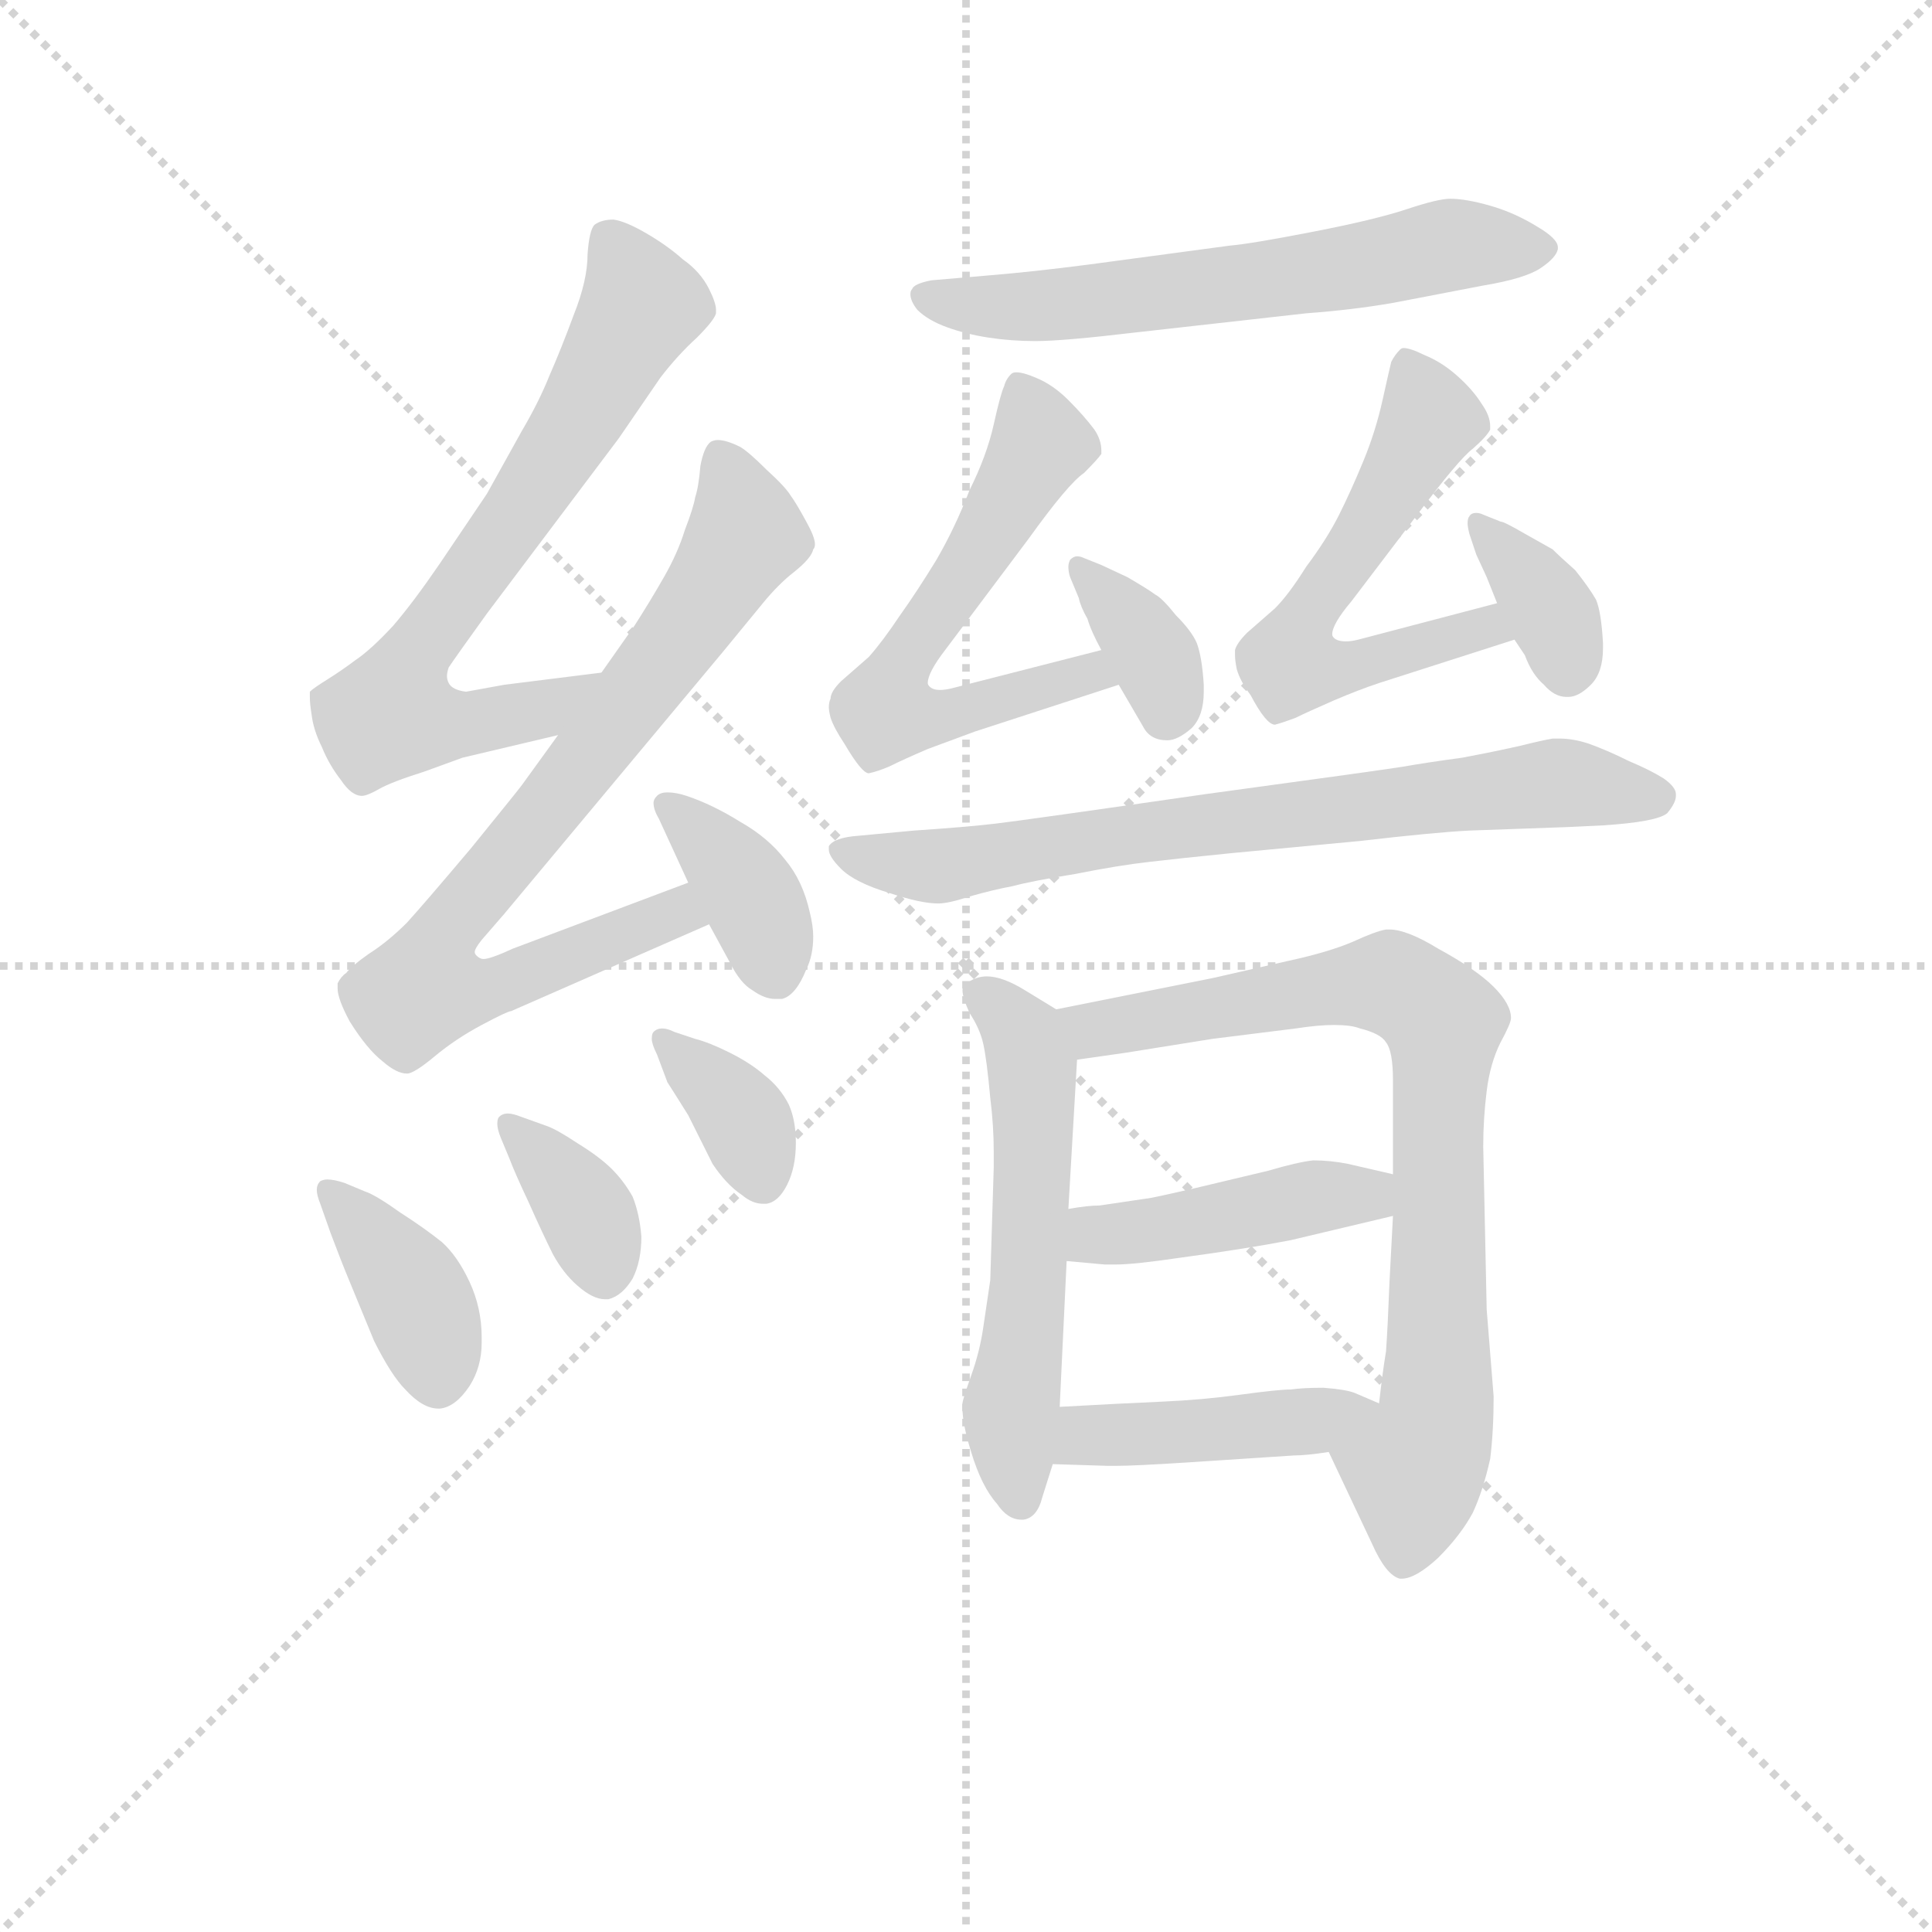 <svg version="1.1" viewBox="0 0 1024 1024" xmlns="http://www.w3.org/2000/svg">
  <g stroke="lightgray" stroke-dasharray="1,1" stroke-width="1" transform="scale(4, 4)">
    <line x1="0" y1="0" x2="256" y2="256"></line>
    <line x1="256" y1="0" x2="0" y2="256"></line>
    <line x1="128" y1="0" x2="128" y2="256"></line>
    <line x1="0" y1="128" x2="256" y2="128"></line>
  </g>
<g transform="scale(0.92, -0.92) translate(60, -900)">
   <style type="text/css">
    @keyframes keyframes0 {
      from {
       stroke: blue;
       stroke-dashoffset: 697;
       stroke-width: 128;
       }
       69% {
       animation-timing-function: step-end;
       stroke: blue;
       stroke-dashoffset: 0;
       stroke-width: 128;
       }
       to {
       stroke: black;
       stroke-width: 1024;
       }
       }
       #make-me-a-hanzi-animation-0 {
         animation: keyframes0 0.817s both;
         animation-delay: 0s;
         animation-timing-function: linear;
       }
    @keyframes keyframes1 {
      from {
       stroke: blue;
       stroke-dashoffset: 787;
       stroke-width: 128;
       }
       72% {
       animation-timing-function: step-end;
       stroke: blue;
       stroke-dashoffset: 0;
       stroke-width: 128;
       }
       to {
       stroke: black;
       stroke-width: 1024;
       }
       }
       #make-me-a-hanzi-animation-1 {
         animation: keyframes1 0.89s both;
         animation-delay: 0.817s;
         animation-timing-function: linear;
       }
    @keyframes keyframes2 {
      from {
       stroke: blue;
       stroke-dashoffset: 379;
       stroke-width: 128;
       }
       55% {
       animation-timing-function: step-end;
       stroke: blue;
       stroke-dashoffset: 0;
       stroke-width: 128;
       }
       to {
       stroke: black;
       stroke-width: 1024;
       }
       }
       #make-me-a-hanzi-animation-2 {
         animation: keyframes2 0.558s both;
         animation-delay: 1.708s;
         animation-timing-function: linear;
       }
    @keyframes keyframes3 {
      from {
       stroke: blue;
       stroke-dashoffset: 391;
       stroke-width: 128;
       }
       56% {
       animation-timing-function: step-end;
       stroke: blue;
       stroke-dashoffset: 0;
       stroke-width: 128;
       }
       to {
       stroke: black;
       stroke-width: 1024;
       }
       }
       #make-me-a-hanzi-animation-3 {
         animation: keyframes3 0.568s both;
         animation-delay: 2.266s;
         animation-timing-function: linear;
       }
    @keyframes keyframes4 {
      from {
       stroke: blue;
       stroke-dashoffset: 366;
       stroke-width: 128;
       }
       54% {
       animation-timing-function: step-end;
       stroke: blue;
       stroke-dashoffset: 0;
       stroke-width: 128;
       }
       to {
       stroke: black;
       stroke-width: 1024;
       }
       }
       #make-me-a-hanzi-animation-4 {
         animation: keyframes4 0.548s both;
         animation-delay: 2.834s;
         animation-timing-function: linear;
       }
    @keyframes keyframes5 {
      from {
       stroke: blue;
       stroke-dashoffset: 364;
       stroke-width: 128;
       }
       54% {
       animation-timing-function: step-end;
       stroke: blue;
       stroke-dashoffset: 0;
       stroke-width: 128;
       }
       to {
       stroke: black;
       stroke-width: 1024;
       }
       }
       #make-me-a-hanzi-animation-5 {
         animation: keyframes5 0.546s both;
         animation-delay: 3.382s;
         animation-timing-function: linear;
       }
    @keyframes keyframes6 {
      from {
       stroke: blue;
       stroke-dashoffset: 616;
       stroke-width: 128;
       }
       67% {
       animation-timing-function: step-end;
       stroke: blue;
       stroke-dashoffset: 0;
       stroke-width: 128;
       }
       to {
       stroke: black;
       stroke-width: 1024;
       }
       }
       #make-me-a-hanzi-animation-6 {
         animation: keyframes6 0.751s both;
         animation-delay: 3.928s;
         animation-timing-function: linear;
       }
    @keyframes keyframes7 {
      from {
       stroke: blue;
       stroke-dashoffset: 360;
       stroke-width: 128;
       }
       54% {
       animation-timing-function: step-end;
       stroke: blue;
       stroke-dashoffset: 0;
       stroke-width: 128;
       }
       to {
       stroke: black;
       stroke-width: 1024;
       }
       }
       #make-me-a-hanzi-animation-7 {
         animation: keyframes7 0.543s both;
         animation-delay: 4.68s;
         animation-timing-function: linear;
       }
    @keyframes keyframes8 {
      from {
       stroke: blue;
       stroke-dashoffset: 576;
       stroke-width: 128;
       }
       65% {
       animation-timing-function: step-end;
       stroke: blue;
       stroke-dashoffset: 0;
       stroke-width: 128;
       }
       to {
       stroke: black;
       stroke-width: 1024;
       }
       }
       #make-me-a-hanzi-animation-8 {
         animation: keyframes8 0.719s both;
         animation-delay: 5.223s;
         animation-timing-function: linear;
       }
    @keyframes keyframes9 {
      from {
       stroke: blue;
       stroke-dashoffset: 604;
       stroke-width: 128;
       }
       66% {
       animation-timing-function: step-end;
       stroke: blue;
       stroke-dashoffset: 0;
       stroke-width: 128;
       }
       to {
       stroke: black;
       stroke-width: 1024;
       }
       }
       #make-me-a-hanzi-animation-9 {
         animation: keyframes9 0.742s both;
         animation-delay: 5.941s;
         animation-timing-function: linear;
       }
    @keyframes keyframes10 {
      from {
       stroke: blue;
       stroke-dashoffset: 357;
       stroke-width: 128;
       }
       54% {
       animation-timing-function: step-end;
       stroke: blue;
       stroke-dashoffset: 0;
       stroke-width: 128;
       }
       to {
       stroke: black;
       stroke-width: 1024;
       }
       }
       #make-me-a-hanzi-animation-10 {
         animation: keyframes10 0.541s both;
         animation-delay: 6.683s;
         animation-timing-function: linear;
       }
    @keyframes keyframes11 {
      from {
       stroke: blue;
       stroke-dashoffset: 734;
       stroke-width: 128;
       }
       70% {
       animation-timing-function: step-end;
       stroke: blue;
       stroke-dashoffset: 0;
       stroke-width: 128;
       }
       to {
       stroke: black;
       stroke-width: 1024;
       }
       }
       #make-me-a-hanzi-animation-11 {
         animation: keyframes11 0.847s both;
         animation-delay: 7.223s;
         animation-timing-function: linear;
       }
    @keyframes keyframes12 {
      from {
       stroke: blue;
       stroke-dashoffset: 561;
       stroke-width: 128;
       }
       65% {
       animation-timing-function: step-end;
       stroke: blue;
       stroke-dashoffset: 0;
       stroke-width: 128;
       }
       to {
       stroke: black;
       stroke-width: 1024;
       }
       }
       #make-me-a-hanzi-animation-12 {
         animation: keyframes12 0.707s both;
         animation-delay: 8.071s;
         animation-timing-function: linear;
       }
    @keyframes keyframes13 {
      from {
       stroke: blue;
       stroke-dashoffset: 795;
       stroke-width: 128;
       }
       72% {
       animation-timing-function: step-end;
       stroke: blue;
       stroke-dashoffset: 0;
       stroke-width: 128;
       }
       to {
       stroke: black;
       stroke-width: 1024;
       }
       }
       #make-me-a-hanzi-animation-13 {
         animation: keyframes13 0.897s both;
         animation-delay: 8.777s;
         animation-timing-function: linear;
       }
    @keyframes keyframes14 {
      from {
       stroke: blue;
       stroke-dashoffset: 436;
       stroke-width: 128;
       }
       59% {
       animation-timing-function: step-end;
       stroke: blue;
       stroke-dashoffset: 0;
       stroke-width: 128;
       }
       to {
       stroke: black;
       stroke-width: 1024;
       }
       }
       #make-me-a-hanzi-animation-14 {
         animation: keyframes14 0.605s both;
         animation-delay: 9.674s;
         animation-timing-function: linear;
       }
    @keyframes keyframes15 {
      from {
       stroke: blue;
       stroke-dashoffset: 436;
       stroke-width: 128;
       }
       59% {
       animation-timing-function: step-end;
       stroke: blue;
       stroke-dashoffset: 0;
       stroke-width: 128;
       }
       to {
       stroke: black;
       stroke-width: 1024;
       }
       }
       #make-me-a-hanzi-animation-15 {
         animation: keyframes15 0.605s both;
         animation-delay: 10.279s;
         animation-timing-function: linear;
       }
</style>
<path d="M 286.5 512.5 L 230.5 505.5 L 208.5 501.5 Q 200.5 502.5 198.5 506.5 Q 197.5 508.5 197.5 510.5 Q 197.5 512.5 198.5 515.5 Q 202.5 521.5 220.5 546.5 L 296.5 647.5 L 320.5 682.5 Q 330.5 695.5 341.5 705.5 Q 351.5 715.5 352.5 719.5 L 352.5 721.5 Q 352.5 725.5 348.5 733.5 Q 343.5 743.5 333.5 750.5 Q 324.5 758.5 312.5 765.5 Q 300.5 772.5 293.5 773.5 Q 286.5 773.5 282.5 770.5 Q 279.5 767.5 278.5 753.5 Q 278.5 738.5 270.5 718.5 Q 263.5 699.5 256.5 683.5 Q 250.5 668.5 240.5 651.5 L 220.5 615.5 L 193.5 575.5 Q 178.5 553.5 166.5 539.5 Q 153.5 525.5 144.5 519.5 Q 136.5 513.5 128.5 508.5 Q 120.5 503.5 118.5 501.5 L 118.5 498.5 Q 118.5 494.5 119.5 488.5 Q 120.5 479.5 125.5 469.5 Q 129.5 459.5 136.5 450.5 Q 142.5 441.5 148.5 441.5 Q 151.5 441.5 158.5 445.5 Q 165.5 449.5 184.5 455.5 L 206.5 463.5 L 261.5 476.5 C 290.5 483.5 316.5 516.5 286.5 512.5 Z" fill="lightgray"></path> 
<path d="M 261.5 476.5 L 240.5 447.5 Q 237.5 443.5 211.5 411.5 Q 184.5 379.5 174.5 368.5 Q 163.5 357.5 152.5 350.5 Q 142.5 343.5 139.5 339.5 Q 136.5 337.5 134.5 333.5 L 134.5 330.5 Q 134.5 324.5 141.5 311.5 Q 151.5 295.5 160.5 288.5 Q 168.5 281.5 174.5 281.5 Q 178.5 281.5 190.5 291.5 Q 202.5 301.5 217.5 309.5 Q 232.5 317.5 234.5 317.5 L 348.5 367.5 C 375.5 379.5 364.5 402.5 336.5 391.5 L 235.5 353.5 Q 222.5 347.5 218.5 347.5 Q 216.5 347.5 214.5 349.5 Q 213.5 350.5 213.5 351.5 Q 213.5 353.5 217.5 358.5 L 230.5 373.5 L 356.5 524.5 L 379.5 552.5 Q 388.5 563.5 397.5 570.5 Q 407.5 578.5 408.5 583.5 Q 409.5 584.5 409.5 586.5 Q 409.5 590.5 404.5 599.5 Q 398.5 610.5 395.5 614.5 Q 392.5 619.5 381.5 629.5 Q 371.5 639.5 366.5 642.5 Q 358.5 646.5 353.5 646.5 Q 351.5 646.5 349.5 645.5 Q 345.5 642.5 343.5 631.5 Q 342.5 619.5 340.5 613.5 Q 339.5 607.5 334.5 594.5 Q 330.5 581.5 322.5 567.5 Q 314.5 553.5 305.5 539.5 L 286.5 512.5 L 261.5 476.5 Z" fill="lightgray"></path> 
<path d="M 348.5 367.5 L 360.5 345.5 Q 366.5 333.5 373.5 329.5 Q 380.5 324.5 386.5 324.5 L 390.5 324.5 Q 398.5 326.5 404.5 341.5 Q 408.5 349.5 408.5 360.5 Q 408.5 366.5 406.5 374.5 Q 402.5 392.5 392.5 404.5 Q 382.5 417.5 366.5 426.5 Q 350.5 436.5 335.5 441.5 Q 329.5 443.5 324.5 443.5 Q 320.5 443.5 318.5 441.5 Q 316.5 439.5 316.5 437.5 Q 316.5 433.5 319.5 428.5 L 336.5 391.5 L 348.5 367.5 Z" fill="lightgray"></path> 
<path d="M 130.5 189.5 Q 136.5 173.5 141.5 161.5 L 155.5 127.5 Q 165.5 107.5 173.5 99.5 Q 183.5 88.5 192.5 88.5 L 193.5 88.5 Q 202.5 89.5 210.5 101.5 Q 217.5 112.5 217.5 126.5 L 217.5 129.5 Q 217.5 146.5 210.5 161.5 Q 203.5 176.5 194.5 184.5 Q 184.5 192.5 170.5 201.5 Q 156.5 211.5 150.5 213.5 L 138.5 218.5 Q 132.5 220.5 128.5 220.5 Q 126.5 220.5 124.5 219.5 Q 122.5 217.5 122.5 214.5 Q 122.5 211.5 124.5 206.5 L 130.5 189.5 Z" fill="lightgray"></path> 
<path d="M 240.5 256.5 Q 235.5 258.5 232.5 258.5 Q 229.5 258.5 227.5 256.5 Q 226.5 255.5 226.5 252.5 Q 226.5 249.5 228.5 244.5 L 233.5 232.5 Q 236.5 224.5 244.5 207.5 Q 252.5 189.5 258.5 177.5 Q 264.5 166.5 272.5 159.5 Q 281.5 151.5 288.5 151.5 L 290.5 151.5 Q 298.5 153.5 304.5 163.5 Q 309.5 173.5 309.5 187.5 Q 308.5 200.5 304.5 210.5 Q 299.5 219.5 292.5 226.5 Q 285.5 233.5 272.5 241.5 Q 260.5 249.5 254.5 251.5 L 240.5 256.5 Z" fill="lightgray"></path> 
<path d="M 328.5 305.5 Q 324.5 307.5 321.5 307.5 Q 318.5 307.5 316.5 305.5 Q 315.5 304.5 315.5 301.5 Q 315.5 298.5 318.5 292.5 L 324.5 276.5 Q 326.5 273.5 336.5 257.5 L 350.5 229.5 Q 358.5 217.5 367.5 211.5 Q 373.5 206.5 379.5 206.5 L 381.5 206.5 Q 388.5 207.5 393.5 217.5 Q 398.5 227.5 398.5 241.5 Q 398.5 254.5 394.5 263.5 Q 389.5 273.5 380.5 280.5 Q 372.5 287.5 360.5 293.5 Q 348.5 299.5 340.5 301.5 L 328.5 305.5 Z" fill="lightgray"></path> 
<path d="M 692.5 719.5 Q 719.5 721.5 742.5 725.5 L 794.5 735.5 Q 818.5 739.5 827.5 745.5 Q 836.5 751.5 837.5 756.5 L 837.5 757.5 Q 837.5 762.5 825.5 769.5 Q 812.5 777.5 798.5 781.5 Q 784.5 785.5 775.5 785.5 Q 768.5 785.5 750.5 779.5 Q 732.5 773.5 696.5 766.5 Q 660.5 759.5 648.5 758.5 L 566.5 747.5 Q 535.5 743.5 511.5 741.5 Q 487.5 739.5 476.5 738.5 Q 466.5 736.5 465.5 733.5 Q 464.5 732.5 464.5 730.5 Q 464.5 726.5 468.5 721.5 Q 474.5 715.5 485.5 711.5 Q 496.5 707.5 509.5 705.5 Q 522.5 703.5 536.5 703.5 Q 552.5 703.5 594.5 708.5 L 692.5 719.5 Z" fill="lightgray"></path> 
<path d="M 584.5 505.5 L 598.5 481.5 Q 602.5 473.5 612.5 473.5 Q 618.5 473.5 626.5 480.5 Q 633.5 487.5 633.5 501.5 L 633.5 505.5 Q 632.5 521.5 629.5 529.5 Q 626.5 536.5 617.5 545.5 Q 609.5 555.5 605.5 557.5 Q 601.5 560.5 589.5 567.5 Q 576.5 573.5 574.5 574.5 L 564.5 578.5 Q 562.5 579.5 560.5 579.5 Q 558.5 579.5 556.5 577.5 Q 555.5 575.5 555.5 573.5 Q 555.5 570.5 556.5 567.5 L 561.5 555.5 Q 562.5 550.5 566.5 543.5 Q 568.5 536.5 574.5 525.5 L 584.5 505.5 Z" fill="lightgray"></path> 
<path d="M 802.5 552.5 L 722.5 531.5 Q 718.5 530.5 715.5 530.5 Q 710.5 530.5 708.5 532.5 Q 707.5 533.5 707.5 534.5 Q 707.5 540.5 718.5 553.5 L 756.5 603.5 Q 780.5 635.5 788.5 641.5 Q 796.5 648.5 798.5 652.5 L 798.5 654.5 Q 798.5 660.5 793.5 667.5 Q 788.5 675.5 779.5 683.5 Q 770.5 691.5 760.5 695.5 Q 752.5 699.5 748.5 699.5 Q 747.5 699.5 746.5 698.5 Q 743.5 695.5 741.5 691.5 Q 740.5 687.5 736.5 669.5 Q 732.5 651.5 725.5 634.5 Q 718.5 617.5 711.5 603.5 Q 704.5 589.5 692.5 573.5 Q 682.5 557.5 674.5 549.5 L 658.5 535.5 Q 652.5 529.5 651.5 525.5 L 651.5 522.5 Q 651.5 519.5 652.5 514.5 Q 654.5 507.5 660.5 499.5 Q 669.5 482.5 674.5 482.5 Q 678.5 483.5 686.5 486.5 Q 692.5 489.5 708.5 496.5 Q 722.5 502.5 734.5 506.5 L 812.5 531.5 C 841.5 540.5 831.5 560.5 802.5 552.5 Z" fill="lightgray"></path> 
<path d="M 574.5 525.5 L 488.5 503.5 Q 484.5 502.5 481.5 502.5 Q 477.5 502.5 475.5 504.5 Q 474.5 505.5 474.5 506.5 Q 474.5 512.5 484.5 525.5 L 532.5 589.5 Q 555.5 621.5 564.5 627.5 Q 572.5 635.5 574.5 638.5 L 574.5 640.5 Q 574.5 646.5 570.5 652.5 Q 564.5 660.5 555.5 669.5 Q 546.5 678.5 536.5 682.5 Q 529.5 685.5 525.5 685.5 Q 523.5 685.5 522.5 684.5 Q 519.5 681.5 518.5 677.5 Q 516.5 673.5 512.5 655.5 Q 508.5 637.5 498.5 617.5 Q 490.5 596.5 479.5 577.5 Q 468.5 559.5 458.5 545.5 Q 448.5 530.5 440.5 521.5 L 424.5 507.5 Q 418.5 501.5 418.5 497.5 Q 417.5 495.5 417.5 492.5 Q 417.5 490.5 418.5 486.5 Q 420.5 480.5 426.5 471.5 Q 436.5 454.5 440.5 454.5 Q 445.5 455.5 452.5 458.5 Q 460.5 462.5 474.5 468.5 L 501.5 478.5 L 584.5 505.5 C 613.5 514.5 603.5 532.5 574.5 525.5 Z" fill="lightgray"></path> 
<path d="M 812.5 531.5 L 818.5 522.5 Q 822.5 511.5 829.5 505.5 Q 835.5 498.5 842.5 498.5 L 843.5 498.5 Q 849.5 498.5 856.5 505.5 Q 863.5 512.5 863.5 526.5 L 863.5 529.5 Q 862.5 547.5 859.5 554.5 Q 855.5 561.5 847.5 571.5 Q 838.5 579.5 834.5 583.5 L 818.5 592.5 Q 806.5 599.5 804.5 599.5 L 794.5 603.5 Q 792.5 604.5 790.5 604.5 Q 787.5 604.5 786.5 602.5 Q 785.5 601.5 785.5 598.5 Q 785.5 596.5 786.5 592.5 L 790.5 580.5 L 796.5 567.5 L 802.5 552.5 L 812.5 531.5 Z" fill="lightgray"></path> 
<path d="M 434.5 418.5 Q 420.5 417.5 417.5 412.5 L 417.5 410.5 Q 417.5 406.5 424.5 399.5 Q 432.5 391.5 452.5 385.5 Q 470.5 379.5 480.5 379.5 Q 486.5 379.5 498.5 383.5 Q 512.5 387.5 523.5 389.5 Q 534.5 392.5 559.5 396.5 Q 584.5 401.5 602.5 403.5 Q 619.5 405.5 649.5 408.5 L 723.5 415.5 Q 766.5 420.5 786.5 421.5 L 842.5 423.5 L 863.5 424.5 Q 894.5 426.5 900.5 431.5 Q 905.5 437.5 905.5 441.5 L 905.5 442.5 Q 905.5 446.5 898.5 451.5 Q 890.5 456.5 878.5 461.5 Q 866.5 467.5 855.5 471.5 Q 846.5 474.5 838.5 474.5 L 834.5 474.5 Q 828.5 473.5 816.5 470.5 Q 803.5 467.5 782.5 463.5 Q 760.5 460.5 749.5 458.5 Q 737.5 456.5 634.5 442.5 Q 530.5 427.5 513.5 425.5 Q 496.5 423.5 466.5 421.5 L 434.5 418.5 Z" fill="lightgray"></path> 
<path d="M 548.5 318.5 L 530.5 329.5 Q 517.5 337.5 508.5 337.5 Q 505.5 337.5 502.5 336.5 Q 494.5 333.5 494.5 329.5 Q 494.5 325.5 498.5 316.5 Q 504.5 307.5 506.5 298.5 Q 508.5 289.5 510.5 267.5 Q 512.5 251.5 512.5 236.5 L 512.5 227.5 L 510.5 162.5 L 506.5 135.5 Q 504.5 121.5 499.5 107.5 Q 494.5 93.5 494.5 91.5 L 494.5 88.5 Q 494.5 79.5 499.5 63.5 Q 505.5 43.5 514.5 33.5 Q 520.5 24.5 528.5 24.5 L 529.5 24.5 Q 537.5 25.5 540.5 37.5 L 546.5 56.5 L 550.5 89.5 L 554.5 173.5 L 555.5 203.5 L 560.5 289.5 C 561.5 310.5 561.5 310.5 548.5 318.5 Z" fill="lightgray"></path> 
<path d="M 705.5 63.5 L 730.5 10.5 Q 738.5 -7.5 746.5 -9.5 L 747.5 -9.5 Q 755.5 -9.5 768.5 2.5 Q 781.5 15.5 788.5 28.5 Q 794.5 41.5 798.5 59.5 Q 800.5 75.5 800.5 95.5 L 796.5 145.5 L 794.5 239.5 Q 794.5 255.5 796.5 271.5 Q 798.5 287.5 804.5 299.5 Q 810.5 310.5 810.5 313.5 Q 810.5 321.5 800.5 331.5 Q 790.5 341.5 768.5 353.5 Q 750.5 364.5 740.5 364.5 L 738.5 364.5 Q 732.5 363.5 719.5 357.5 Q 705.5 351.5 682.5 346.5 L 638.5 336.5 L 548.5 318.5 C 519.5 312.5 530.5 285.5 560.5 289.5 L 588.5 293.5 L 638.5 301.5 L 686.5 307.5 Q 699.5 309.5 708.5 309.5 Q 718.5 309.5 723.5 307.5 Q 735.5 304.5 738.5 299.5 Q 742.5 294.5 742.5 277.5 L 742.5 223.5 L 742.5 199.5 L 740.5 161.5 Q 739.5 135.5 738.5 121.5 Q 736.5 109.5 734.5 91.5 C 730.5 61.5 692.5 90.5 705.5 63.5 Z" fill="lightgray"></path> 
<path d="M 742.5 223.5 L 716.5 229.5 Q 706.5 231.5 696.5 231.5 Q 687.5 230.5 670.5 225.5 L 628.5 215.5 Q 602.5 209.5 600.5 209.5 L 573.5 205.5 Q 566.5 205.5 555.5 203.5 C 525.5 198.5 524.5 176.5 554.5 173.5 L 576.5 171.5 L 582.5 171.5 Q 593.5 171.5 620.5 175.5 Q 657.5 180.5 683.5 185.5 L 742.5 199.5 C 771.5 206.5 771.5 216.5 742.5 223.5 Z" fill="lightgray"></path> 
<path d="M 546.5 56.5 L 578.5 55.5 L 582.5 55.5 Q 593.5 55.5 624.5 57.5 L 685.5 61.5 Q 692.5 61.5 705.5 63.5 C 735.5 67.5 762.5 79.5 734.5 91.5 L 720.5 97.5 Q 715.5 99.5 702.5 100.5 Q 690.5 100.5 683.5 99.5 Q 676.5 99.5 654.5 96.5 Q 632.5 93.5 609.5 92.5 Q 586.5 91.5 550.5 89.5 C 520.5 87.5 516.5 57.5 546.5 56.5 Z" fill="lightgray"></path> 
      <clipPath id="make-me-a-hanzi-clip-0">
      <path d="M 286.5 512.5 L 230.5 505.5 L 208.5 501.5 Q 200.5 502.5 198.5 506.5 Q 197.5 508.5 197.5 510.5 Q 197.5 512.5 198.5 515.5 Q 202.5 521.5 220.5 546.5 L 296.5 647.5 L 320.5 682.5 Q 330.5 695.5 341.5 705.5 Q 351.5 715.5 352.5 719.5 L 352.5 721.5 Q 352.5 725.5 348.5 733.5 Q 343.5 743.5 333.5 750.5 Q 324.5 758.5 312.5 765.5 Q 300.5 772.5 293.5 773.5 Q 286.5 773.5 282.5 770.5 Q 279.5 767.5 278.5 753.5 Q 278.5 738.5 270.5 718.5 Q 263.5 699.5 256.5 683.5 Q 250.5 668.5 240.5 651.5 L 220.5 615.5 L 193.5 575.5 Q 178.5 553.5 166.5 539.5 Q 153.5 525.5 144.5 519.5 Q 136.5 513.5 128.5 508.5 Q 120.5 503.5 118.5 501.5 L 118.5 498.5 Q 118.5 494.5 119.5 488.5 Q 120.5 479.5 125.5 469.5 Q 129.5 459.5 136.5 450.5 Q 142.5 441.5 148.5 441.5 Q 151.5 441.5 158.5 445.5 Q 165.5 449.5 184.5 455.5 L 206.5 463.5 L 261.5 476.5 C 290.5 483.5 316.5 516.5 286.5 512.5 Z" fill="lightgray"></path>
      </clipPath>
      <path clip-path="url(#make-me-a-hanzi-clip-0)" d="M 290.5 763.5 L 309.5 723.5 L 246.5 615.5 L 175.5 517.5 L 165.5 488.5 L 209.5 482.5 L 253.5 492.5 L 279.5 508.5 " fill="none" id="make-me-a-hanzi-animation-0" stroke-dasharray="569 1138" stroke-linecap="round"></path>

      <clipPath id="make-me-a-hanzi-clip-1">
      <path d="M 261.5 476.5 L 240.5 447.5 Q 237.5 443.5 211.5 411.5 Q 184.5 379.5 174.5 368.5 Q 163.5 357.5 152.5 350.5 Q 142.5 343.5 139.5 339.5 Q 136.5 337.5 134.5 333.5 L 134.5 330.5 Q 134.5 324.5 141.5 311.5 Q 151.5 295.5 160.5 288.5 Q 168.5 281.5 174.5 281.5 Q 178.5 281.5 190.5 291.5 Q 202.5 301.5 217.5 309.5 Q 232.5 317.5 234.5 317.5 L 348.5 367.5 C 375.5 379.5 364.5 402.5 336.5 391.5 L 235.5 353.5 Q 222.5 347.5 218.5 347.5 Q 216.5 347.5 214.5 349.5 Q 213.5 350.5 213.5 351.5 Q 213.5 353.5 217.5 358.5 L 230.5 373.5 L 356.5 524.5 L 379.5 552.5 Q 388.5 563.5 397.5 570.5 Q 407.5 578.5 408.5 583.5 Q 409.5 584.5 409.5 586.5 Q 409.5 590.5 404.5 599.5 Q 398.5 610.5 395.5 614.5 Q 392.5 619.5 381.5 629.5 Q 371.5 639.5 366.5 642.5 Q 358.5 646.5 353.5 646.5 Q 351.5 646.5 349.5 645.5 Q 345.5 642.5 343.5 631.5 Q 342.5 619.5 340.5 613.5 Q 339.5 607.5 334.5 594.5 Q 330.5 581.5 322.5 567.5 Q 314.5 553.5 305.5 539.5 L 286.5 512.5 L 261.5 476.5 Z" fill="lightgray"></path>
      </clipPath>
      <path clip-path="url(#make-me-a-hanzi-clip-1)" d="M 354.5 635.5 L 363.5 618.5 L 367.5 589.5 L 287.5 474.5 L 193.5 358.5 L 184.5 330.5 L 215.5 328.5 L 329.5 374.5 L 338.5 370.5 " fill="none" id="make-me-a-hanzi-animation-1" stroke-dasharray="659 1318" stroke-linecap="round"></path>

      <clipPath id="make-me-a-hanzi-clip-2">
      <path d="M 348.5 367.5 L 360.5 345.5 Q 366.5 333.5 373.5 329.5 Q 380.5 324.5 386.5 324.5 L 390.5 324.5 Q 398.5 326.5 404.5 341.5 Q 408.5 349.5 408.5 360.5 Q 408.5 366.5 406.5 374.5 Q 402.5 392.5 392.5 404.5 Q 382.5 417.5 366.5 426.5 Q 350.5 436.5 335.5 441.5 Q 329.5 443.5 324.5 443.5 Q 320.5 443.5 318.5 441.5 Q 316.5 439.5 316.5 437.5 Q 316.5 433.5 319.5 428.5 L 336.5 391.5 L 348.5 367.5 Z" fill="lightgray"></path>
      </clipPath>
      <path clip-path="url(#make-me-a-hanzi-clip-2)" d="M 323.5 436.5 L 372.5 384.5 L 388.5 335.5 " fill="none" id="make-me-a-hanzi-animation-2" stroke-dasharray="251 502" stroke-linecap="round"></path>

      <clipPath id="make-me-a-hanzi-clip-3">
      <path d="M 130.5 189.5 Q 136.5 173.5 141.5 161.5 L 155.5 127.5 Q 165.5 107.5 173.5 99.5 Q 183.5 88.5 192.5 88.5 L 193.5 88.5 Q 202.5 89.5 210.5 101.5 Q 217.5 112.5 217.5 126.5 L 217.5 129.5 Q 217.5 146.5 210.5 161.5 Q 203.5 176.5 194.5 184.5 Q 184.5 192.5 170.5 201.5 Q 156.5 211.5 150.5 213.5 L 138.5 218.5 Q 132.5 220.5 128.5 220.5 Q 126.5 220.5 124.5 219.5 Q 122.5 217.5 122.5 214.5 Q 122.5 211.5 124.5 206.5 L 130.5 189.5 Z" fill="lightgray"></path>
      </clipPath>
      <path clip-path="url(#make-me-a-hanzi-clip-3)" d="M 127.5 215.5 L 177.5 156.5 L 193.5 101.5 " fill="none" id="make-me-a-hanzi-animation-3" stroke-dasharray="263 526" stroke-linecap="round"></path>

      <clipPath id="make-me-a-hanzi-clip-4">
      <path d="M 240.5 256.5 Q 235.5 258.5 232.5 258.5 Q 229.5 258.5 227.5 256.5 Q 226.5 255.5 226.5 252.5 Q 226.5 249.5 228.5 244.5 L 233.5 232.5 Q 236.5 224.5 244.5 207.5 Q 252.5 189.5 258.5 177.5 Q 264.5 166.5 272.5 159.5 Q 281.5 151.5 288.5 151.5 L 290.5 151.5 Q 298.5 153.5 304.5 163.5 Q 309.5 173.5 309.5 187.5 Q 308.5 200.5 304.5 210.5 Q 299.5 219.5 292.5 226.5 Q 285.5 233.5 272.5 241.5 Q 260.5 249.5 254.5 251.5 L 240.5 256.5 Z" fill="lightgray"></path>
      </clipPath>
      <path clip-path="url(#make-me-a-hanzi-clip-4)" d="M 231.5 253.5 L 271.5 210.5 L 289.5 162.5 " fill="none" id="make-me-a-hanzi-animation-4" stroke-dasharray="238 476" stroke-linecap="round"></path>

      <clipPath id="make-me-a-hanzi-clip-5">
      <path d="M 328.5 305.5 Q 324.5 307.5 321.5 307.5 Q 318.5 307.5 316.5 305.5 Q 315.5 304.5 315.5 301.5 Q 315.5 298.5 318.5 292.5 L 324.5 276.5 Q 326.5 273.5 336.5 257.5 L 350.5 229.5 Q 358.5 217.5 367.5 211.5 Q 373.5 206.5 379.5 206.5 L 381.5 206.5 Q 388.5 207.5 393.5 217.5 Q 398.5 227.5 398.5 241.5 Q 398.5 254.5 394.5 263.5 Q 389.5 273.5 380.5 280.5 Q 372.5 287.5 360.5 293.5 Q 348.5 299.5 340.5 301.5 L 328.5 305.5 Z" fill="lightgray"></path>
      </clipPath>
      <path clip-path="url(#make-me-a-hanzi-clip-5)" d="M 320.5 302.5 L 366.5 257.5 L 380.5 216.5 " fill="none" id="make-me-a-hanzi-animation-5" stroke-dasharray="236 472" stroke-linecap="round"></path>

      <clipPath id="make-me-a-hanzi-clip-6">
      <path d="M 692.5 719.5 Q 719.5 721.5 742.5 725.5 L 794.5 735.5 Q 818.5 739.5 827.5 745.5 Q 836.5 751.5 837.5 756.5 L 837.5 757.5 Q 837.5 762.5 825.5 769.5 Q 812.5 777.5 798.5 781.5 Q 784.5 785.5 775.5 785.5 Q 768.5 785.5 750.5 779.5 Q 732.5 773.5 696.5 766.5 Q 660.5 759.5 648.5 758.5 L 566.5 747.5 Q 535.5 743.5 511.5 741.5 Q 487.5 739.5 476.5 738.5 Q 466.5 736.5 465.5 733.5 Q 464.5 732.5 464.5 730.5 Q 464.5 726.5 468.5 721.5 Q 474.5 715.5 485.5 711.5 Q 496.5 707.5 509.5 705.5 Q 522.5 703.5 536.5 703.5 Q 552.5 703.5 594.5 708.5 L 692.5 719.5 Z" fill="lightgray"></path>
      </clipPath>
      <path clip-path="url(#make-me-a-hanzi-clip-6)" d="M 473.5 729.5 L 540.5 723.5 L 697.5 742.5 L 778.5 759.5 L 830.5 757.5 " fill="none" id="make-me-a-hanzi-animation-6" stroke-dasharray="488 976" stroke-linecap="round"></path>

      <clipPath id="make-me-a-hanzi-clip-7">
      <path d="M 584.5 505.5 L 598.5 481.5 Q 602.5 473.5 612.5 473.5 Q 618.5 473.5 626.5 480.5 Q 633.5 487.5 633.5 501.5 L 633.5 505.5 Q 632.5 521.5 629.5 529.5 Q 626.5 536.5 617.5 545.5 Q 609.5 555.5 605.5 557.5 Q 601.5 560.5 589.5 567.5 Q 576.5 573.5 574.5 574.5 L 564.5 578.5 Q 562.5 579.5 560.5 579.5 Q 558.5 579.5 556.5 577.5 Q 555.5 575.5 555.5 573.5 Q 555.5 570.5 556.5 567.5 L 561.5 555.5 Q 562.5 550.5 566.5 543.5 Q 568.5 536.5 574.5 525.5 L 584.5 505.5 Z" fill="lightgray"></path>
      </clipPath>
      <path clip-path="url(#make-me-a-hanzi-clip-7)" d="M 560.5 574.5 L 602.5 525.5 L 611.5 487.5 " fill="none" id="make-me-a-hanzi-animation-7" stroke-dasharray="232 464" stroke-linecap="round"></path>

      <clipPath id="make-me-a-hanzi-clip-8">
      <path d="M 802.5 552.5 L 722.5 531.5 Q 718.5 530.5 715.5 530.5 Q 710.5 530.5 708.5 532.5 Q 707.5 533.5 707.5 534.5 Q 707.5 540.5 718.5 553.5 L 756.5 603.5 Q 780.5 635.5 788.5 641.5 Q 796.5 648.5 798.5 652.5 L 798.5 654.5 Q 798.5 660.5 793.5 667.5 Q 788.5 675.5 779.5 683.5 Q 770.5 691.5 760.5 695.5 Q 752.5 699.5 748.5 699.5 Q 747.5 699.5 746.5 698.5 Q 743.5 695.5 741.5 691.5 Q 740.5 687.5 736.5 669.5 Q 732.5 651.5 725.5 634.5 Q 718.5 617.5 711.5 603.5 Q 704.5 589.5 692.5 573.5 Q 682.5 557.5 674.5 549.5 L 658.5 535.5 Q 652.5 529.5 651.5 525.5 L 651.5 522.5 Q 651.5 519.5 652.5 514.5 Q 654.5 507.5 660.5 499.5 Q 669.5 482.5 674.5 482.5 Q 678.5 483.5 686.5 486.5 Q 692.5 489.5 708.5 496.5 Q 722.5 502.5 734.5 506.5 L 812.5 531.5 C 841.5 540.5 831.5 560.5 802.5 552.5 Z" fill="lightgray"></path>
      </clipPath>
      <path clip-path="url(#make-me-a-hanzi-clip-8)" d="M 752.5 690.5 L 762.5 656.5 L 691.5 543.5 L 683.5 517.5 L 709.5 514.5 L 785.5 536.5 L 804.5 534.5 " fill="none" id="make-me-a-hanzi-animation-8" stroke-dasharray="448 896" stroke-linecap="round"></path>

      <clipPath id="make-me-a-hanzi-clip-9">
      <path d="M 574.5 525.5 L 488.5 503.5 Q 484.5 502.5 481.5 502.5 Q 477.5 502.5 475.5 504.5 Q 474.5 505.5 474.5 506.5 Q 474.5 512.5 484.5 525.5 L 532.5 589.5 Q 555.5 621.5 564.5 627.5 Q 572.5 635.5 574.5 638.5 L 574.5 640.5 Q 574.5 646.5 570.5 652.5 Q 564.5 660.5 555.5 669.5 Q 546.5 678.5 536.5 682.5 Q 529.5 685.5 525.5 685.5 Q 523.5 685.5 522.5 684.5 Q 519.5 681.5 518.5 677.5 Q 516.5 673.5 512.5 655.5 Q 508.5 637.5 498.5 617.5 Q 490.5 596.5 479.5 577.5 Q 468.5 559.5 458.5 545.5 Q 448.5 530.5 440.5 521.5 L 424.5 507.5 Q 418.5 501.5 418.5 497.5 Q 417.5 495.5 417.5 492.5 Q 417.5 490.5 418.5 486.5 Q 420.5 480.5 426.5 471.5 Q 436.5 454.5 440.5 454.5 Q 445.5 455.5 452.5 458.5 Q 460.5 462.5 474.5 468.5 L 501.5 478.5 L 584.5 505.5 C 613.5 514.5 603.5 532.5 574.5 525.5 Z" fill="lightgray"></path>
      </clipPath>
      <path clip-path="url(#make-me-a-hanzi-clip-9)" d="M 526.5 677.5 L 539.5 646.5 L 535.5 636.5 L 466.5 529.5 L 449.5 489.5 L 475.5 485.5 L 567.5 512.5 L 576.5 507.5 " fill="none" id="make-me-a-hanzi-animation-9" stroke-dasharray="476 952" stroke-linecap="round"></path>

      <clipPath id="make-me-a-hanzi-clip-10">
      <path d="M 812.5 531.5 L 818.5 522.5 Q 822.5 511.5 829.5 505.5 Q 835.5 498.5 842.5 498.5 L 843.5 498.5 Q 849.5 498.5 856.5 505.5 Q 863.5 512.5 863.5 526.5 L 863.5 529.5 Q 862.5 547.5 859.5 554.5 Q 855.5 561.5 847.5 571.5 Q 838.5 579.5 834.5 583.5 L 818.5 592.5 Q 806.5 599.5 804.5 599.5 L 794.5 603.5 Q 792.5 604.5 790.5 604.5 Q 787.5 604.5 786.5 602.5 Q 785.5 601.5 785.5 598.5 Q 785.5 596.5 786.5 592.5 L 790.5 580.5 L 796.5 567.5 L 802.5 552.5 L 812.5 531.5 Z" fill="lightgray"></path>
      </clipPath>
      <path clip-path="url(#make-me-a-hanzi-clip-10)" d="M 790.5 599.5 L 831.5 551.5 L 843.5 515.5 " fill="none" id="make-me-a-hanzi-animation-10" stroke-dasharray="229 458" stroke-linecap="round"></path>

      <clipPath id="make-me-a-hanzi-clip-11">
      <path d="M 434.5 418.5 Q 420.5 417.5 417.5 412.5 L 417.5 410.5 Q 417.5 406.5 424.5 399.5 Q 432.5 391.5 452.5 385.5 Q 470.5 379.5 480.5 379.5 Q 486.5 379.5 498.5 383.5 Q 512.5 387.5 523.5 389.5 Q 534.5 392.5 559.5 396.5 Q 584.5 401.5 602.5 403.5 Q 619.5 405.5 649.5 408.5 L 723.5 415.5 Q 766.5 420.5 786.5 421.5 L 842.5 423.5 L 863.5 424.5 Q 894.5 426.5 900.5 431.5 Q 905.5 437.5 905.5 441.5 L 905.5 442.5 Q 905.5 446.5 898.5 451.5 Q 890.5 456.5 878.5 461.5 Q 866.5 467.5 855.5 471.5 Q 846.5 474.5 838.5 474.5 L 834.5 474.5 Q 828.5 473.5 816.5 470.5 Q 803.5 467.5 782.5 463.5 Q 760.5 460.5 749.5 458.5 Q 737.5 456.5 634.5 442.5 Q 530.5 427.5 513.5 425.5 Q 496.5 423.5 466.5 421.5 L 434.5 418.5 Z" fill="lightgray"></path>
      </clipPath>
      <path clip-path="url(#make-me-a-hanzi-clip-11)" d="M 422.5 411.5 L 449.5 402.5 L 487.5 401.5 L 601.5 422.5 L 834.5 448.5 L 895.5 442.5 " fill="none" id="make-me-a-hanzi-animation-11" stroke-dasharray="606 1212" stroke-linecap="round"></path>

      <clipPath id="make-me-a-hanzi-clip-12">
      <path d="M 548.5 318.5 L 530.5 329.5 Q 517.5 337.5 508.5 337.5 Q 505.5 337.5 502.5 336.5 Q 494.5 333.5 494.5 329.5 Q 494.5 325.5 498.5 316.5 Q 504.5 307.5 506.5 298.5 Q 508.5 289.5 510.5 267.5 Q 512.5 251.5 512.5 236.5 L 512.5 227.5 L 510.5 162.5 L 506.5 135.5 Q 504.5 121.5 499.5 107.5 Q 494.5 93.5 494.5 91.5 L 494.5 88.5 Q 494.5 79.5 499.5 63.5 Q 505.5 43.5 514.5 33.5 Q 520.5 24.5 528.5 24.5 L 529.5 24.5 Q 537.5 25.5 540.5 37.5 L 546.5 56.5 L 550.5 89.5 L 554.5 173.5 L 555.5 203.5 L 560.5 289.5 C 561.5 310.5 561.5 310.5 548.5 318.5 Z" fill="lightgray"></path>
      </clipPath>
      <path clip-path="url(#make-me-a-hanzi-clip-12)" d="M 504.5 325.5 L 530.5 301.5 L 534.5 283.5 L 533.5 181.5 L 522.5 86.5 L 529.5 33.5 " fill="none" id="make-me-a-hanzi-animation-12" stroke-dasharray="433 866" stroke-linecap="round"></path>

      <clipPath id="make-me-a-hanzi-clip-13">
      <path d="M 705.5 63.5 L 730.5 10.5 Q 738.5 -7.5 746.5 -9.5 L 747.5 -9.5 Q 755.5 -9.5 768.5 2.5 Q 781.5 15.5 788.5 28.5 Q 794.5 41.5 798.5 59.5 Q 800.5 75.5 800.5 95.5 L 796.5 145.5 L 794.5 239.5 Q 794.5 255.5 796.5 271.5 Q 798.5 287.5 804.5 299.5 Q 810.5 310.5 810.5 313.5 Q 810.5 321.5 800.5 331.5 Q 790.5 341.5 768.5 353.5 Q 750.5 364.5 740.5 364.5 L 738.5 364.5 Q 732.5 363.5 719.5 357.5 Q 705.5 351.5 682.5 346.5 L 638.5 336.5 L 548.5 318.5 C 519.5 312.5 530.5 285.5 560.5 289.5 L 588.5 293.5 L 638.5 301.5 L 686.5 307.5 Q 699.5 309.5 708.5 309.5 Q 718.5 309.5 723.5 307.5 Q 735.5 304.5 738.5 299.5 Q 742.5 294.5 742.5 277.5 L 742.5 223.5 L 742.5 199.5 L 740.5 161.5 Q 739.5 135.5 738.5 121.5 Q 736.5 109.5 734.5 91.5 C 730.5 61.5 692.5 90.5 705.5 63.5 Z" fill="lightgray"></path>
      </clipPath>
      <path clip-path="url(#make-me-a-hanzi-clip-13)" d="M 557.5 313.5 L 579.5 307.5 L 740.5 333.5 L 771.5 310.5 L 768.5 99.5 L 763.5 68.5 L 754.5 54.5 L 747.5 -0.5 " fill="none" id="make-me-a-hanzi-animation-13" stroke-dasharray="667 1334" stroke-linecap="round"></path>

      <clipPath id="make-me-a-hanzi-clip-14">
      <path d="M 742.5 223.5 L 716.5 229.5 Q 706.5 231.5 696.5 231.5 Q 687.5 230.5 670.5 225.5 L 628.5 215.5 Q 602.5 209.5 600.5 209.5 L 573.5 205.5 Q 566.5 205.5 555.5 203.5 C 525.5 198.5 524.5 176.5 554.5 173.5 L 576.5 171.5 L 582.5 171.5 Q 593.5 171.5 620.5 175.5 Q 657.5 180.5 683.5 185.5 L 742.5 199.5 C 771.5 206.5 771.5 216.5 742.5 223.5 Z" fill="lightgray"></path>
      </clipPath>
      <path clip-path="url(#make-me-a-hanzi-clip-14)" d="M 560.5 180.5 L 572.5 188.5 L 727.5 211.5 L 734.5 217.5 " fill="none" id="make-me-a-hanzi-animation-14" stroke-dasharray="308 616" stroke-linecap="round"></path>

      <clipPath id="make-me-a-hanzi-clip-15">
      <path d="M 546.5 56.5 L 578.5 55.5 L 582.5 55.5 Q 593.5 55.5 624.5 57.5 L 685.5 61.5 Q 692.5 61.5 705.5 63.5 C 735.5 67.5 762.5 79.5 734.5 91.5 L 720.5 97.5 Q 715.5 99.5 702.5 100.5 Q 690.5 100.5 683.5 99.5 Q 676.5 99.5 654.5 96.5 Q 632.5 93.5 609.5 92.5 Q 586.5 91.5 550.5 89.5 C 520.5 87.5 516.5 57.5 546.5 56.5 Z" fill="lightgray"></path>
      </clipPath>
      <path clip-path="url(#make-me-a-hanzi-clip-15)" d="M 551.5 61.5 L 565.5 73.5 L 688.5 80.5 L 725.5 90.5 " fill="none" id="make-me-a-hanzi-animation-15" stroke-dasharray="308 616" stroke-linecap="round"></path>

</g>
</svg>
